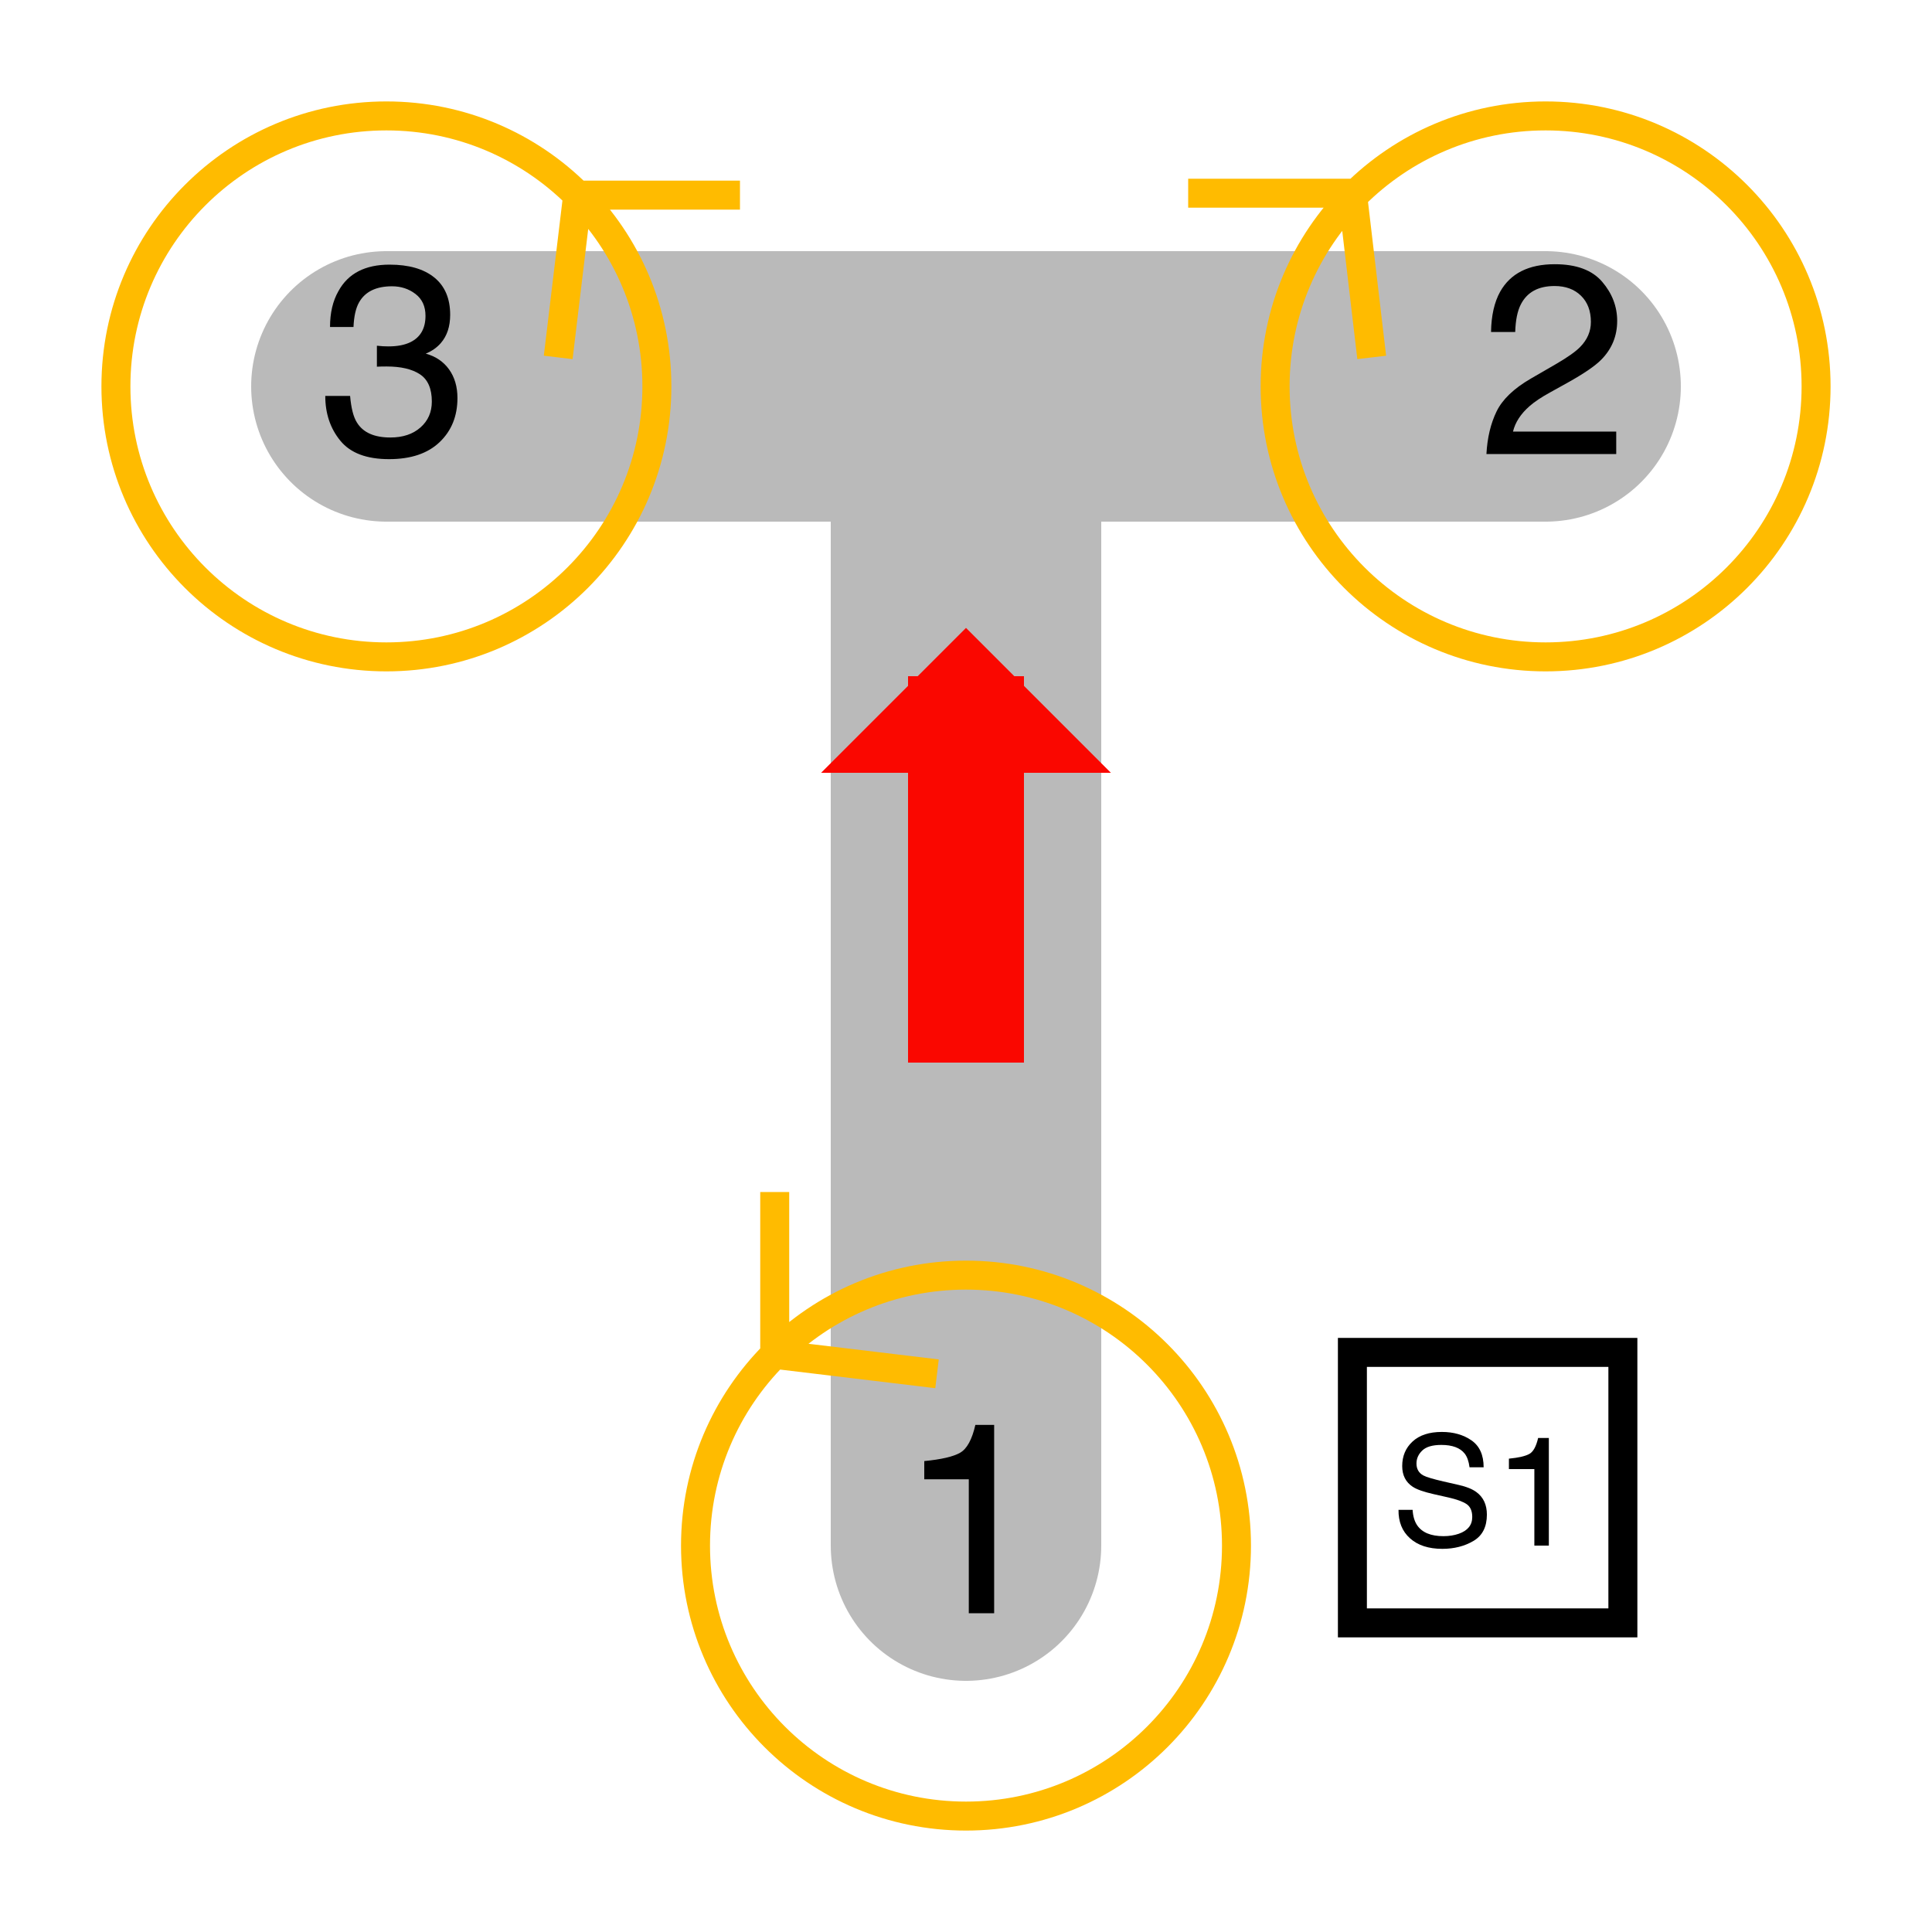 <?xml version="1.0" encoding="UTF-8"?>
<!-- Public domain (CC-BY-SA if you or your laws insist), generated by Jonathan Hudson's svg_model_motors.rb -->
<svg xmlns="http://www.w3.org/2000/svg" xmlns:xlink="http://www.w3.org/1999/xlink" width="200pt" height="200pt" viewBox="0 0 200 200" version="1.1">
<defs>
<g>
<symbol overflow="visible" id="glyph0-0">
<path style="stroke:none;" d=""/>
</symbol>
<symbol overflow="visible" id="glyph0-1">
<path style="stroke:none;" d="M 2.68 -13.863 L 2.68 -15.75 C 4.457 -15.922 5.695 -16.211 6.398 -16.617 C 7.102 -17.023 7.625 -17.984 7.969 -19.496 L 9.914 -19.496 L 9.914 0 L 7.289 0 L 7.289 -13.863 Z M 2.68 -13.863 "/>
</symbol>
<symbol overflow="visible" id="glyph0-2">
<path style="stroke:none;" d="M 1.922 -4.402 C 2.527 -5.652 3.711 -6.785 5.469 -7.805 L 8.094 -9.324 C 9.27 -10.008 10.094 -10.59 10.57 -11.074 C 11.316 -11.832 11.688 -12.695 11.688 -13.672 C 11.688 -14.812 11.348 -15.715 10.664 -16.387 C 9.98 -17.055 9.07 -17.391 7.93 -17.391 C 6.242 -17.391 5.078 -16.754 4.43 -15.477 C 4.082 -14.793 3.891 -13.844 3.855 -12.633 L 1.352 -12.633 C 1.379 -14.336 1.695 -15.727 2.297 -16.805 C 3.363 -18.699 5.246 -19.648 7.945 -19.648 C 10.188 -19.648 11.824 -19.039 12.859 -17.828 C 13.895 -16.617 14.41 -15.266 14.41 -13.781 C 14.41 -12.215 13.859 -10.875 12.758 -9.762 C 12.117 -9.113 10.973 -8.332 9.324 -7.41 L 7.453 -6.371 C 6.559 -5.879 5.855 -5.41 5.344 -4.961 C 4.434 -4.168 3.859 -3.289 3.625 -2.324 L 14.312 -2.324 L 14.312 0 L 0.875 0 C 0.965 -1.688 1.316 -3.152 1.922 -4.402 Z M 1.922 -4.402 "/>
</symbol>
<symbol overflow="visible" id="glyph0-3">
<path style="stroke:none;" d="M 2.234 -1.375 C 1.191 -2.645 0.672 -4.191 0.672 -6.016 L 3.242 -6.016 C 3.352 -4.75 3.586 -3.828 3.953 -3.254 C 4.59 -2.223 5.742 -1.711 7.41 -1.711 C 8.703 -1.711 9.742 -2.055 10.527 -2.75 C 11.312 -3.441 11.703 -4.336 11.703 -5.43 C 11.703 -6.777 11.289 -7.719 10.465 -8.258 C 9.641 -8.797 8.496 -9.062 7.027 -9.062 C 6.863 -9.062 6.695 -9.062 6.527 -9.059 C 6.359 -9.055 6.188 -9.047 6.016 -9.039 L 6.016 -11.211 C 6.27 -11.184 6.484 -11.164 6.656 -11.156 C 6.832 -11.148 7.02 -11.141 7.219 -11.141 C 8.141 -11.141 8.895 -11.289 9.488 -11.578 C 10.527 -12.09 11.047 -13 11.047 -14.312 C 11.047 -15.289 10.699 -16.043 10.008 -16.57 C 9.316 -17.098 8.508 -17.363 7.586 -17.363 C 5.945 -17.363 4.812 -16.816 4.184 -15.723 C 3.836 -15.121 3.641 -14.266 3.594 -13.152 L 1.164 -13.152 C 1.164 -14.609 1.453 -15.852 2.039 -16.871 C 3.039 -18.695 4.805 -19.605 7.328 -19.605 C 9.324 -19.605 10.867 -19.16 11.961 -18.273 C 13.055 -17.383 13.602 -16.098 13.602 -14.41 C 13.602 -13.207 13.281 -12.23 12.633 -11.484 C 12.23 -11.02 11.711 -10.656 11.074 -10.391 C 12.105 -10.109 12.91 -9.562 13.488 -8.758 C 14.066 -7.949 14.355 -6.965 14.355 -5.797 C 14.355 -3.93 13.742 -2.406 12.508 -1.23 C 11.277 -0.055 9.535 0.531 7.273 0.531 C 4.957 0.531 3.277 -0.102 2.234 -1.375 Z M 2.234 -1.375 "/>
</symbol>
<symbol overflow="visible" id="glyph1-0">
<path style="stroke:none;" d=""/>
</symbol>
<symbol overflow="visible" id="glyph1-1">
<path style="stroke:none;" d="M 2.234 -3.703 C 2.27 -3.051 2.426 -2.523 2.695 -2.117 C 3.211 -1.355 4.121 -0.977 5.422 -0.977 C 6.004 -0.977 6.535 -1.059 7.016 -1.227 C 7.941 -1.551 8.406 -2.129 8.406 -2.961 C 8.406 -3.586 8.211 -4.031 7.82 -4.297 C 7.426 -4.559 6.805 -4.785 5.961 -4.977 L 4.406 -5.328 C 3.391 -5.559 2.672 -5.809 2.25 -6.086 C 1.52 -6.566 1.156 -7.281 1.156 -8.234 C 1.156 -9.266 1.512 -10.113 2.227 -10.773 C 2.941 -11.434 3.949 -11.766 5.258 -11.766 C 6.461 -11.766 7.484 -11.477 8.324 -10.895 C 9.164 -10.312 9.586 -9.387 9.586 -8.109 L 8.125 -8.109 C 8.047 -8.723 7.879 -9.195 7.625 -9.523 C 7.152 -10.121 6.348 -10.422 5.211 -10.422 C 4.293 -10.422 3.637 -10.23 3.234 -9.844 C 2.832 -9.457 2.633 -9.012 2.633 -8.5 C 2.633 -7.938 2.867 -7.527 3.336 -7.266 C 3.645 -7.098 4.34 -6.891 5.422 -6.641 L 7.031 -6.273 C 7.809 -6.098 8.406 -5.855 8.828 -5.547 C 9.559 -5.012 9.922 -4.23 9.922 -3.211 C 9.922 -1.941 9.461 -1.031 8.535 -0.484 C 7.609 0.062 6.535 0.336 5.312 0.336 C 3.887 0.336 2.77 -0.027 1.961 -0.758 C 1.152 -1.48 0.758 -2.465 0.773 -3.703 Z M 2.234 -3.703 "/>
</symbol>
<symbol overflow="visible" id="glyph1-2">
<path style="stroke:none;" d="M 1.531 -7.922 L 1.531 -9 C 2.547 -9.098 3.254 -9.266 3.656 -9.496 C 4.059 -9.727 4.355 -10.277 4.555 -11.141 L 5.664 -11.141 L 5.664 0 L 4.164 0 L 4.164 -7.922 Z M 1.531 -7.922 "/>
</symbol>
</g>
</defs>
<g id="surface6">
<path style="fill:none;stroke-width:28;stroke-linecap:round;stroke-linejoin:round;stroke:rgb(72.941%,72.941%,72.941%);stroke-opacity:1;stroke-miterlimit:10;" d="M 40 40 L 160 40 M 100 40 L 100 160 "/>
<path style="fill:none;stroke-width:3;stroke-linecap:butt;stroke-linejoin:miter;stroke:rgb(255,187,0);stroke-opacity:1;stroke-miterlimit:10;" d="M 128 160 C 128 175.465 115.465 188 100 188 C 84.535 188 72 175.465 72 160 C 72 144.535 84.535 132 100 132 C 115.465 132 128 144.535 128 160 M 80.199 140.199 L 80.199 123.398 M 80.199 140.199 L 97 142.215 "/>
<g style="fill:rgb(0%,0%,0%);fill-opacity:1;">
  <use xlink:href="#glyph0-1" x="93" y="167"/>
</g>
<path style="fill:none;stroke-width:3;stroke-linecap:butt;stroke-linejoin:miter;stroke:rgb(255,187,0);stroke-opacity:1;stroke-miterlimit:10;" d="M 188 40 C 188 55.465 175.465 68 160 68 C 144.535 68 132 55.465 132 40 C 132 24.535 144.535 12 160 12 C 175.465 12 188 24.535 188 40 M 140 20 L 142 37 M 140 20 L 123 20 "/>
<g style="fill:rgb(0%,0%,0%);fill-opacity:1;">
  <use xlink:href="#glyph0-2" x="153" y="47"/>
</g>
<path style="fill:none;stroke-width:3;stroke-linecap:butt;stroke-linejoin:miter;stroke:rgb(255,187,0);stroke-opacity:1;stroke-miterlimit:10;" d="M 68 40 C 68 55.465 55.465 68 40 68 C 24.535 68 12 55.465 12 40 C 12 24.535 24.535 12 40 12 C 55.465 12 68 24.535 68 40 M 59.801 20.199 L 57.785 37 M 59.801 20.199 L 76.602 20.199 "/>
<g style="fill:rgb(0%,0%,0%);fill-opacity:1;">
  <use xlink:href="#glyph0-3" x="33" y="47"/>
</g>
<path style="fill:none;stroke-width:3;stroke-linecap:butt;stroke-linejoin:miter;stroke:rgb(0%,0%,0%);stroke-opacity:1;stroke-miterlimit:10;" d="M 140 140 L 168 140 L 168 168 L 140 168 Z M 140 140 "/>
<g style="fill:rgb(0%,0%,0%);fill-opacity:1;">
  <use xlink:href="#glyph1-1" x="144" y="160"/>
  <use xlink:href="#glyph1-2" x="154.672" y="160"/>
</g>
<path style="fill:none;stroke-width:12;stroke-linecap:butt;stroke-linejoin:bevel;stroke:rgb(98.039%,2.745%,0%);stroke-opacity:1;stroke-miterlimit:10;" d="M 100 70 L 100 110 "/>
<path style=" stroke:none;fill-rule:nonzero;fill:rgb(98.039%,2.745%,0%);fill-opacity:1;" d="M 100 65 L 85 80 L 115 80 L 100 65 "/>
</g>
</svg>
